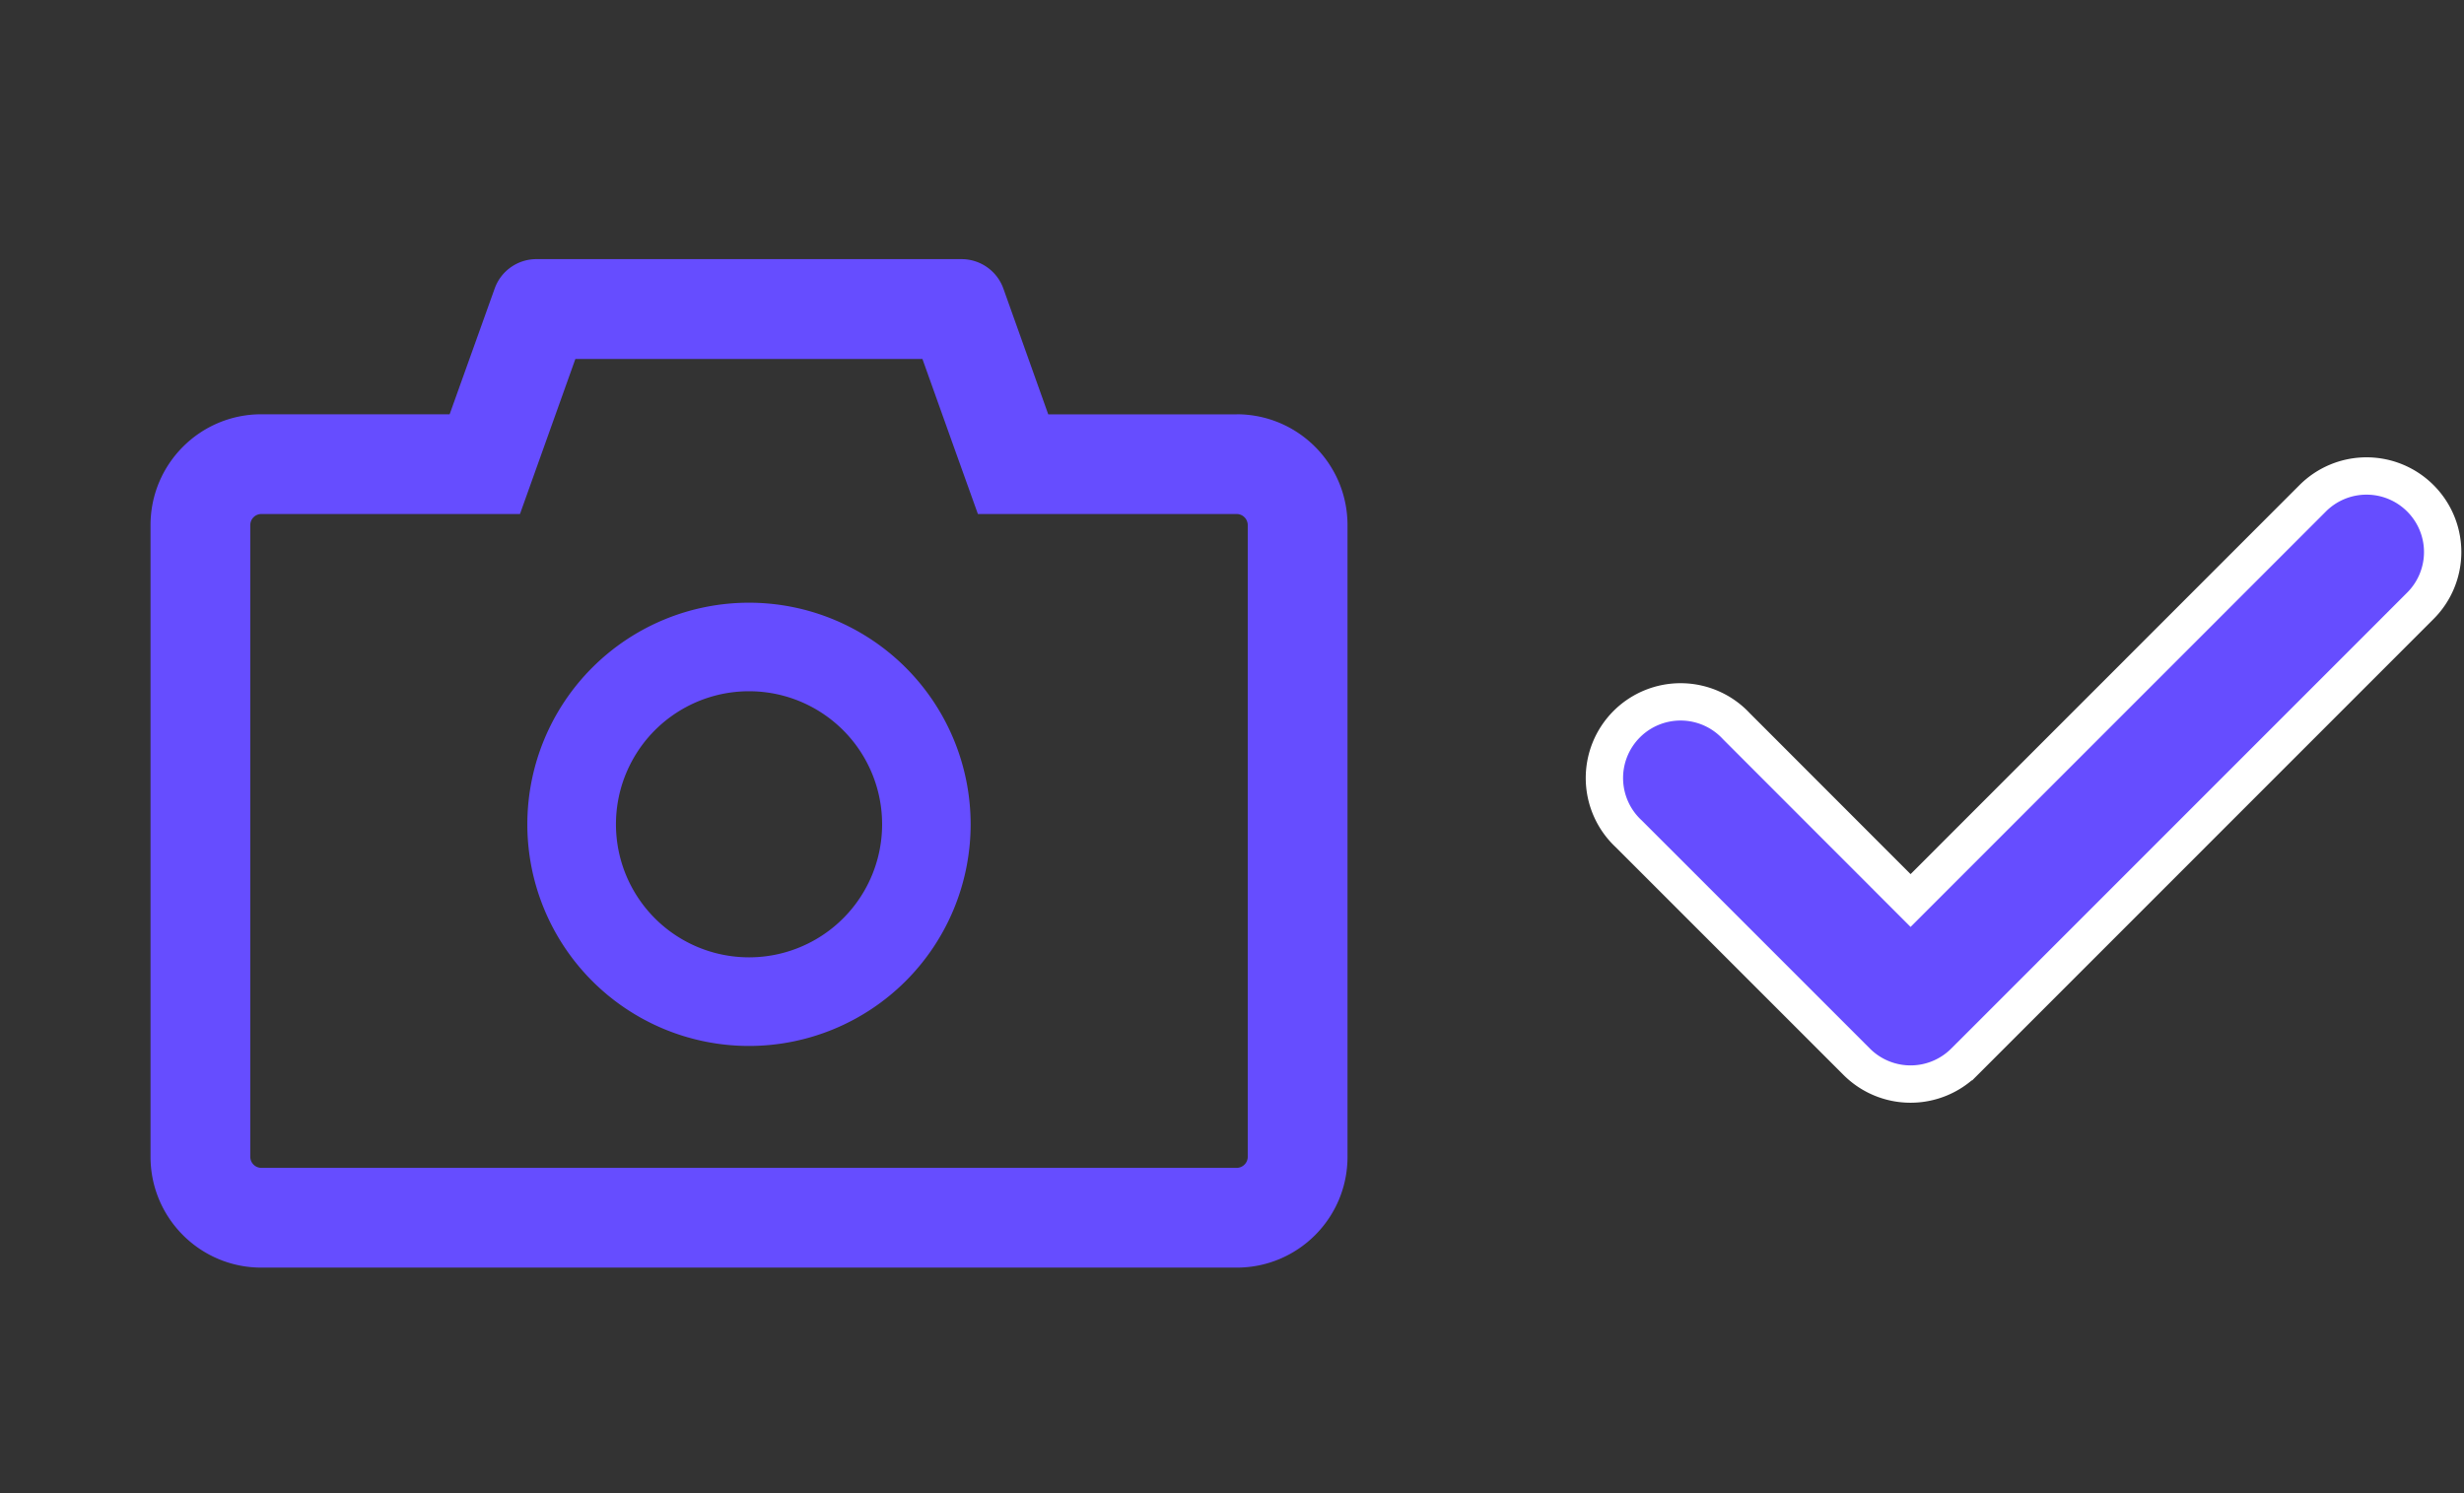 <svg width="33" height="20" fill="none" xmlns="http://www.w3.org/2000/svg"><rect width="100%" height="100%" fill="#333333" stroke="none"/><path fill-rule="evenodd" clip-rule="evenodd" d="M32.415 6.674a1.017 1.017 0 010 1.441l-6.106 6.107a1.02 1.02 0 01-1.442 0l-3.053-3.053a1.02 1.02 0 111.441-1.442l2.333 2.335 5.386-5.388a1.019 1.019 0 011.441 0z" fill="#664DFF" stroke="#fff" stroke-width=".5"/><path d="M16.563 5.55h-2.524l-.601-1.685a.595.595 0 00-.56-.394H7.184a.593.593 0 00-.559.394l-.603 1.684H3.5c-.82 0-1.484.665-1.484 1.485v8.46c0 .82.664 1.485 1.484 1.485h13.063c.82 0 1.484-.664 1.484-1.484V7.034c0-.82-.664-1.485-1.485-1.485zm.148 9.945a.149.149 0 01-.148.148H3.5a.149.149 0 01-.148-.148V7.034c0-.082.066-.149.148-.149h3.464l.317-.887.425-1.19h4.648l.425 1.19.318.887h3.466c.081 0 .148.067.148.149v8.46zm-6.68-7.422a2.968 2.968 0 100 5.937 2.968 2.968 0 100-5.937zm0 4.75a1.782 1.782 0 11.001-3.564 1.782 1.782 0 010 3.564z" fill="#664DFF"/></svg>